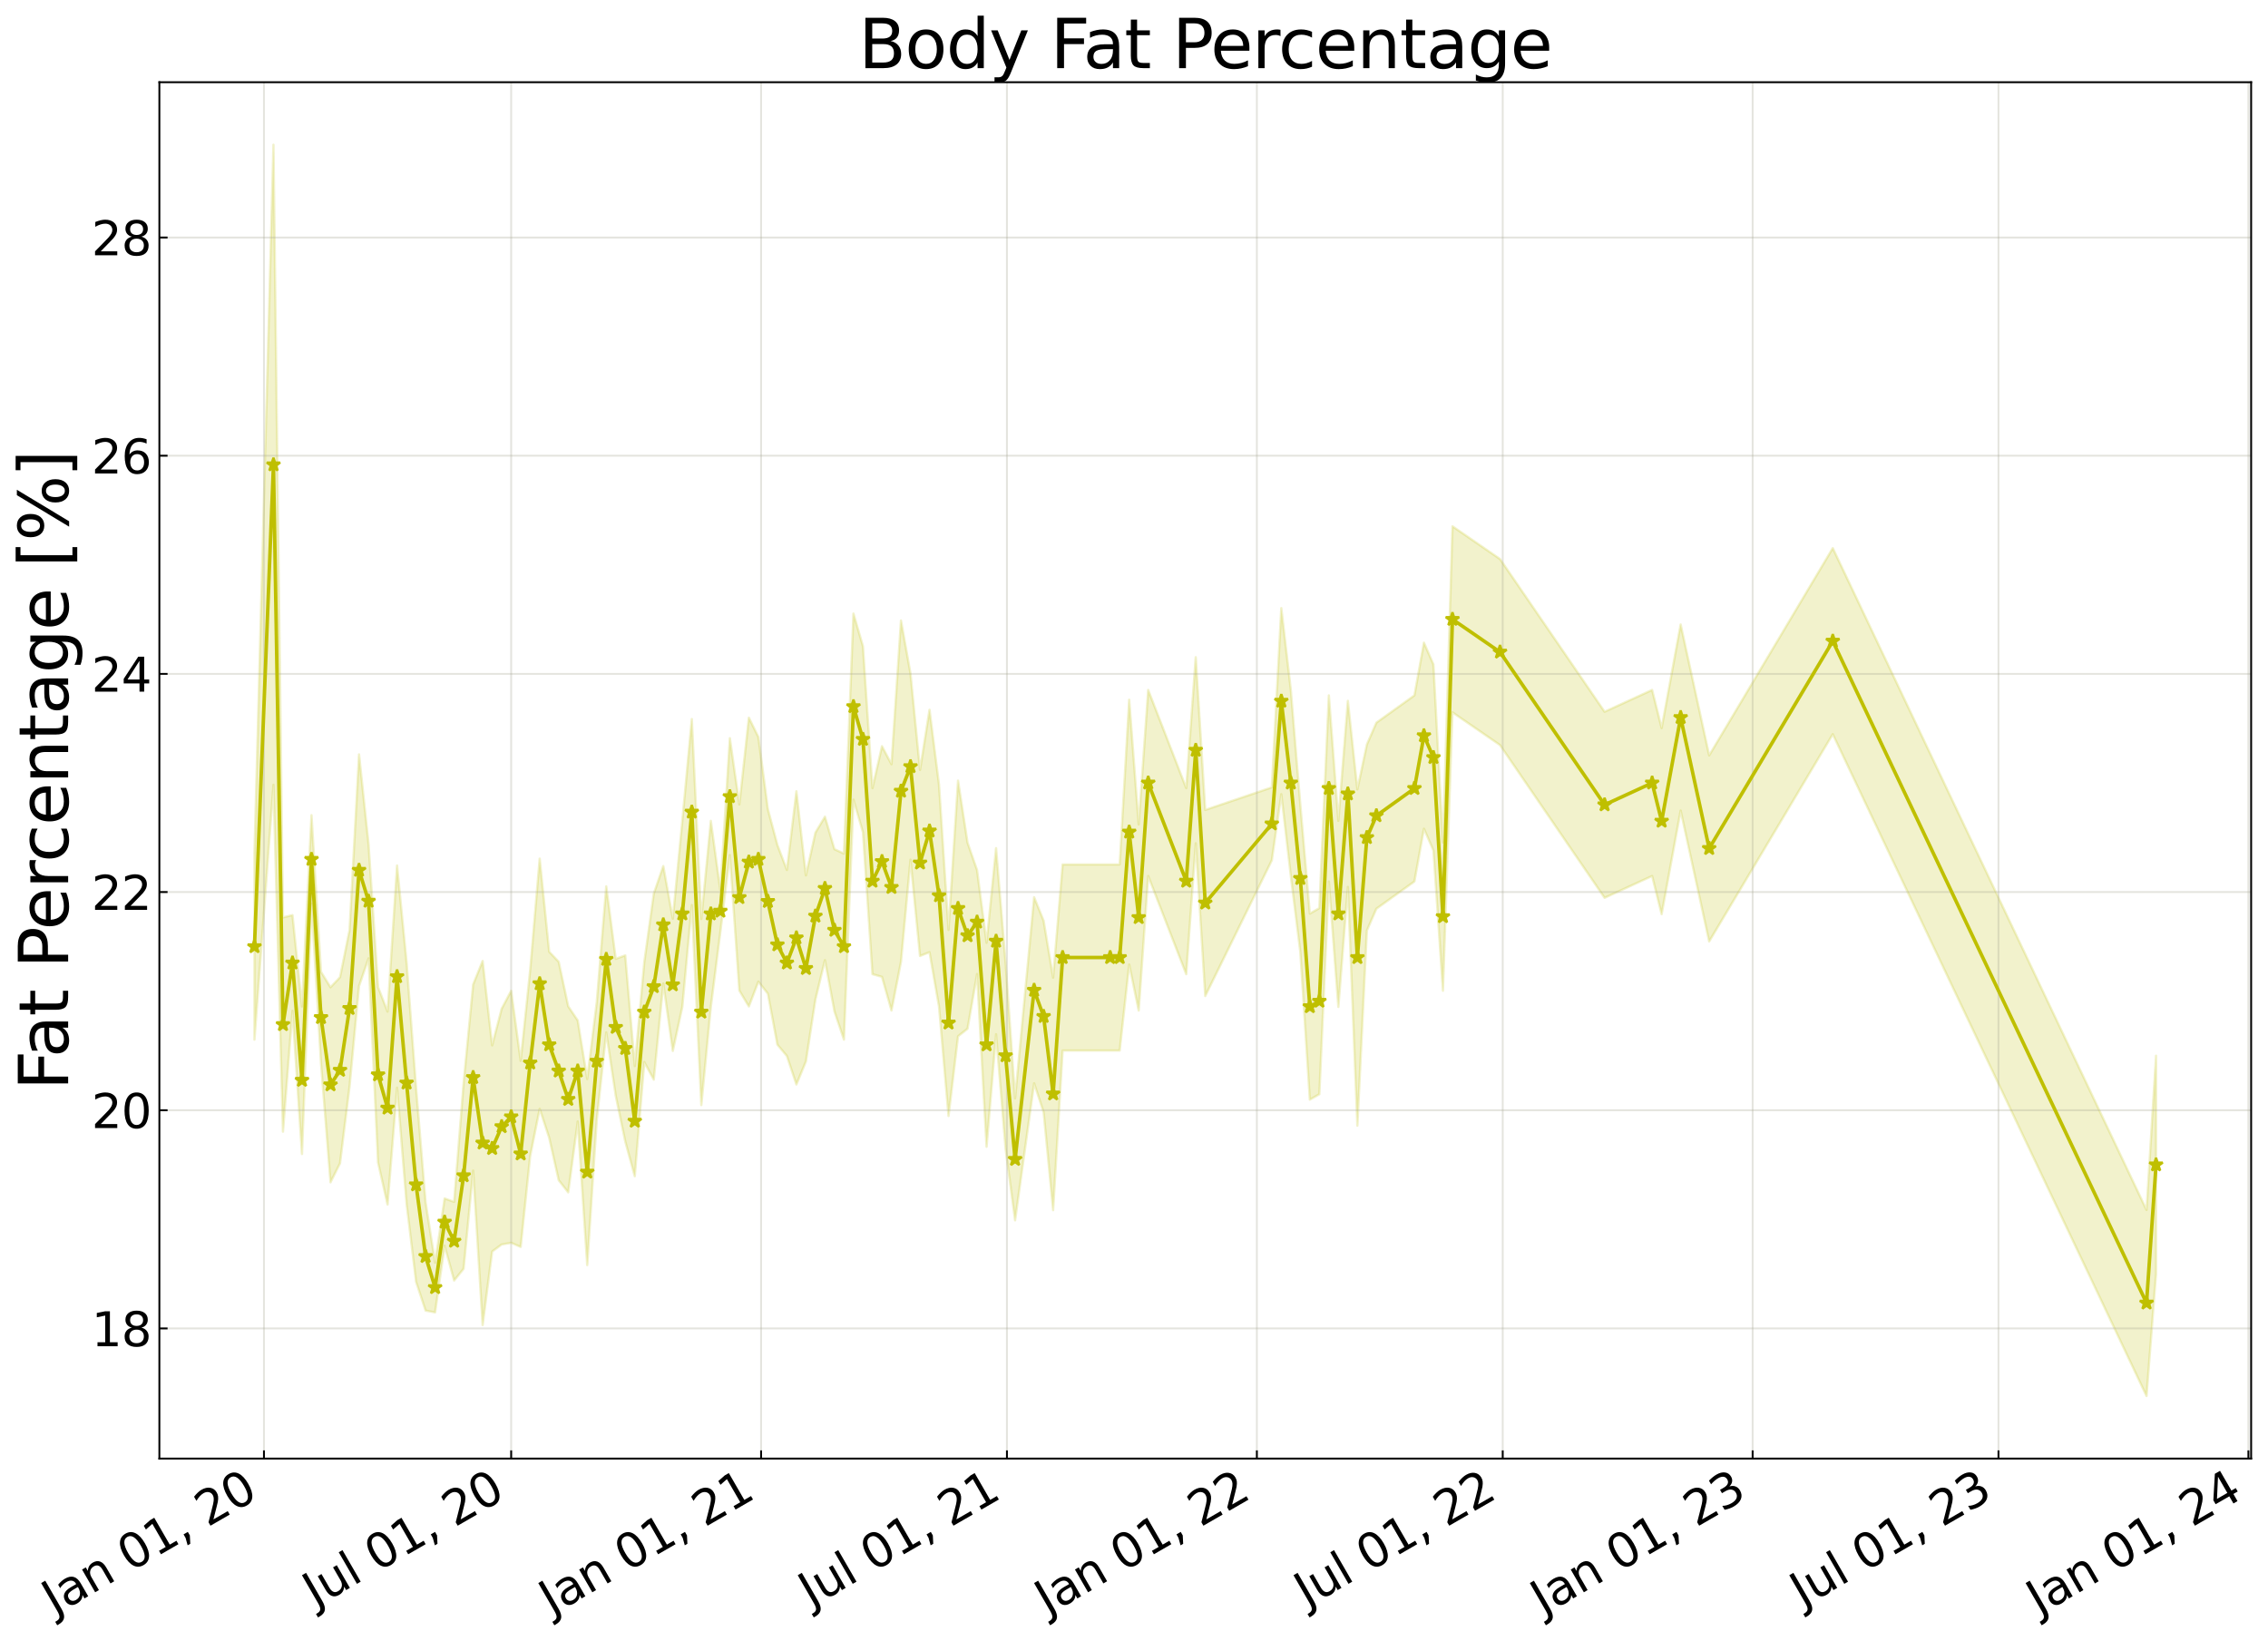<?xml version="1.0" encoding="utf-8" standalone="no"?>
<!DOCTYPE svg PUBLIC "-//W3C//DTD SVG 1.1//EN"
  "http://www.w3.org/Graphics/SVG/1.1/DTD/svg11.dtd">
<svg xmlns:xlink="http://www.w3.org/1999/xlink" width="968.023pt" height="700.467pt" viewBox="0 0 968.023 700.467" xmlns="http://www.w3.org/2000/svg" version="1.1">
 <defs>
  <style type="text/css">*{stroke-linejoin: round; stroke-linecap: butt}</style>
 </defs>
 <g id="figure_1">
  <g id="patch_1">
   <path d="M 0 700.467 
L 968.023 700.467 
L 968.023 0 
L 0 0 
z
" style="fill: #ffffff"/>
  </g>
  <g id="axes_1">
   <g id="patch_2">
    <path d="M 68.023 622.604 
L 960.823 622.604 
L 960.823 35.084 
L 68.023 35.084 
z
" style="fill: #ffffff"/>
   </g>
   <g id="PolyCollection_1">
    <defs>
     <path id="maeb7aa6a88" d="M 108.605 -336.116 
L 108.605 -256.69 
L 116.721 -365.476 
L 120.779 -217.416 
L 124.838 -268.986 
L 128.896 -207.881 
L 132.954 -314.798 
L 137.012 -246.607 
L 141.07 -195.794 
L 145.128 -203.913 
L 149.187 -236.578 
L 153.245 -279.542 
L 157.303 -291.398 
L 161.361 -204.232 
L 165.419 -186.313 
L 169.478 -236.178 
L 173.536 -186.599 
L 177.594 -153.303 
L 181.652 -141.035 
L 185.71 -140.272 
L 189.768 -168.737 
L 193.827 -153.88 
L 197.885 -158.897 
L 201.943 -200.808 
L 206.001 -134.867 
L 210.059 -166.259 
L 214.118 -169.249 
L 218.176 -169.964 
L 222.234 -168.211 
L 226.292 -207.017 
L 230.35 -227.181 
L 234.408 -214.779 
L 238.467 -196.692 
L 242.525 -191.495 
L 246.583 -221.753 
L 250.641 -160.45 
L 254.699 -222.321 
L 258.758 -259.799 
L 262.816 -232.697 
L 266.874 -213.226 
L 270.932 -198.379 
L 274.99 -247.122 
L 279.048 -239.615 
L 283.107 -280.639 
L 287.165 -251.874 
L 291.223 -270.66 
L 295.281 -314.123 
L 299.339 -228.749 
L 303.398 -270.66 
L 307.456 -302.595 
L 311.514 -335.491 
L 315.572 -277.645 
L 319.63 -270.856 
L 323.688 -281.454 
L 327.747 -276.304 
L 331.805 -254.548 
L 335.863 -249.705 
L 339.921 -237.554 
L 343.979 -247.376 
L 348.038 -273.806 
L 352.096 -290.623 
L 356.154 -268.774 
L 360.212 -256.69 
L 364.27 -359.139 
L 368.328 -345.168 
L 372.387 -284.63 
L 376.445 -283.496 
L 380.503 -269.123 
L 384.561 -289.918 
L 388.619 -333.526 
L 392.678 -292.392 
L 396.736 -294.026 
L 400.794 -270.746 
L 404.852 -224.092 
L 408.91 -258.146 
L 412.968 -261.346 
L 417.027 -284.7 
L 421.085 -210.973 
L 425.143 -259.018 
L 429.201 -210.122 
L 433.259 -179.563 
L 441.376 -238.063 
L 445.434 -225.726 
L 449.492 -183.906 
L 453.55 -252.033 
L 473.841 -252.033 
L 477.899 -252.033 
L 481.958 -288.79 
L 486.016 -269.108 
L 490.074 -326.541 
L 506.307 -284.63 
L 510.365 -340.512 
L 514.423 -275.317 
L 542.83 -333.215 
L 546.888 -361.467 
L 550.947 -326.541 
L 555.005 -294.031 
L 559.063 -231.077 
L 563.121 -233.406 
L 567.179 -324.213 
L 571.238 -270.66 
L 575.296 -321.884 
L 579.354 -219.98 
L 583.412 -303.257 
L 587.47 -312.571 
L 603.703 -324.213 
L 607.761 -346.721 
L 611.819 -337.407 
L 615.878 -277.561 
L 619.936 -396.393 
L 640.227 -382.423 
L 684.867 -317.228 
L 705.158 -326.541 
L 709.216 -310.243 
L 717.332 -354.482 
L 729.507 -298.601 
L 782.263 -387.079 
L 916.183 -104.568 
L 920.241 -156.699 
L 920.241 -249.835 
L 920.241 -249.835 
L 916.183 -183.994 
L 782.263 -466.505 
L 729.507 -378.027 
L 717.332 -433.908 
L 709.216 -389.668 
L 705.158 -405.967 
L 684.867 -396.654 
L 640.227 -461.848 
L 619.936 -475.819 
L 615.878 -340.857 
L 611.819 -416.833 
L 607.761 -426.147 
L 603.703 -403.639 
L 587.47 -391.997 
L 583.412 -382.683 
L 579.354 -363.512 
L 575.296 -401.31 
L 571.238 -350.086 
L 567.179 -403.639 
L 563.121 -312.832 
L 559.063 -310.503 
L 555.005 -356.984 
L 550.947 -405.967 
L 546.888 -440.893 
L 542.83 -364.367 
L 514.423 -354.743 
L 510.365 -419.937 
L 506.307 -364.056 
L 490.074 -405.967 
L 486.016 -348.534 
L 481.958 -401.807 
L 477.899 -331.459 
L 473.841 -331.459 
L 453.55 -331.459 
L 449.492 -283.166 
L 445.434 -307.473 
L 441.376 -317.489 
L 433.259 -231.628 
L 429.201 -289.548 
L 425.143 -338.444 
L 421.085 -298.01 
L 417.027 -329.061 
L 412.968 -340.772 
L 408.91 -367.257 
L 404.852 -303.518 
L 400.794 -365.523 
L 396.736 -397.503 
L 392.678 -371.818 
L 388.619 -412.952 
L 384.561 -435.605 
L 380.503 -374.241 
L 376.445 -381.955 
L 372.387 -364.056 
L 368.328 -424.594 
L 364.27 -438.565 
L 360.212 -336.116 
L 356.154 -338.002 
L 352.096 -351.854 
L 348.038 -345.077 
L 343.979 -326.802 
L 339.921 -362.702 
L 335.863 -329.13 
L 331.805 -339.809 
L 327.747 -355.086 
L 323.688 -385.86 
L 319.63 -394.129 
L 315.572 -357.071 
L 311.514 -385.375 
L 307.456 -320.479 
L 303.398 -350.086 
L 299.339 -308.175 
L 295.281 -393.549 
L 291.223 -350.086 
L 287.165 -308.334 
L 283.107 -330.794 
L 279.048 -319.041 
L 274.99 -289.802 
L 270.932 -245.41 
L 266.874 -292.652 
L 262.816 -291.188 
L 258.758 -322.141 
L 254.699 -272.692 
L 250.641 -239.876 
L 246.583 -264.878 
L 242.525 -270.921 
L 238.467 -289.939 
L 234.408 -294.205 
L 230.35 -333.958 
L 226.292 -286.443 
L 222.234 -247.637 
L 218.176 -277.55 
L 214.118 -269.883 
L 210.059 -254.246 
L 206.001 -290.294 
L 201.943 -280.234 
L 197.885 -238.323 
L 193.827 -187.46 
L 189.768 -188.901 
L 185.71 -161.485 
L 181.652 -187.266 
L 177.594 -236.156 
L 173.536 -289.787 
L 169.478 -331.015 
L 165.419 -268.652 
L 161.361 -279.139 
L 157.303 -340.214 
L 153.245 -378.458 
L 149.187 -303.451 
L 145.128 -283.339 
L 141.07 -279.039 
L 137.012 -285.661 
L 132.954 -352.515 
L 128.896 -270.833 
L 124.838 -309.849 
L 120.779 -308.864 
L 116.721 -638.678 
L 108.605 -336.116 
z
" style="stroke: #bfbf00; stroke-opacity: 0.2"/>
    </defs>
    <g clip-path="url(#p71e88c5495)">
     <use xlink:href="#maeb7aa6a88" x="0" y="700.467" style="fill: #bfbf00; fill-opacity: 0.2; stroke: #bfbf00; stroke-opacity: 0.2"/>
    </g>
   </g>
   <g id="matplotlib.axis_1">
    <g id="xtick_1">
     <g id="line2d_1">
      <path d="M 112.663 622.604 
L 112.663 35.084 
" clip-path="url(#p71e88c5495)" style="fill: none; stroke: #a5a391; stroke-opacity: 0.3; stroke-width: 0.8; stroke-linecap: square"/>
     </g>
     <g id="line2d_2">
      <defs>
       <path id="me9a7b8fdbf" d="M 0 0 
L 0 -3.5 
" style="stroke: #000000; stroke-width: 0.8"/>
      </defs>
      <g>
       <use xlink:href="#me9a7b8fdbf" x="112.663" y="622.604" style="stroke: #000000; stroke-width: 0.8"/>
      </g>
     </g>
     <g id="text_1">
      <!-- Jan 01, 20 -->
      <g transform="translate(23.288 689.664) rotate(-30) scale(0.2 -0.2)">
       <defs>
        <path id="DejaVuSans-4a" d="M 628 4666 
L 1259 4666 
L 1259 325 
Q 1259 -519 939 -900 
Q 619 -1281 -91 -1281 
L -331 -1281 
L -331 -750 
L -134 -750 
Q 284 -750 456 -515 
Q 628 -281 628 325 
L 628 4666 
z
" transform="scale(0.016)"/>
        <path id="DejaVuSans-61" d="M 2194 1759 
Q 1497 1759 1228 1600 
Q 959 1441 959 1056 
Q 959 750 1161 570 
Q 1363 391 1709 391 
Q 2188 391 2477 730 
Q 2766 1069 2766 1631 
L 2766 1759 
L 2194 1759 
z
M 3341 1997 
L 3341 0 
L 2766 0 
L 2766 531 
Q 2569 213 2275 61 
Q 1981 -91 1556 -91 
Q 1019 -91 701 211 
Q 384 513 384 1019 
Q 384 1609 779 1909 
Q 1175 2209 1959 2209 
L 2766 2209 
L 2766 2266 
Q 2766 2663 2505 2880 
Q 2244 3097 1772 3097 
Q 1472 3097 1187 3025 
Q 903 2953 641 2809 
L 641 3341 
Q 956 3463 1253 3523 
Q 1550 3584 1831 3584 
Q 2591 3584 2966 3190 
Q 3341 2797 3341 1997 
z
" transform="scale(0.016)"/>
        <path id="DejaVuSans-6e" d="M 3513 2113 
L 3513 0 
L 2938 0 
L 2938 2094 
Q 2938 2591 2744 2837 
Q 2550 3084 2163 3084 
Q 1697 3084 1428 2787 
Q 1159 2491 1159 1978 
L 1159 0 
L 581 0 
L 581 3500 
L 1159 3500 
L 1159 2956 
Q 1366 3272 1645 3428 
Q 1925 3584 2291 3584 
Q 2894 3584 3203 3211 
Q 3513 2838 3513 2113 
z
" transform="scale(0.016)"/>
        <path id="DejaVuSans-20" transform="scale(0.016)"/>
        <path id="DejaVuSans-30" d="M 2034 4250 
Q 1547 4250 1301 3770 
Q 1056 3291 1056 2328 
Q 1056 1369 1301 889 
Q 1547 409 2034 409 
Q 2525 409 2770 889 
Q 3016 1369 3016 2328 
Q 3016 3291 2770 3770 
Q 2525 4250 2034 4250 
z
M 2034 4750 
Q 2819 4750 3233 4129 
Q 3647 3509 3647 2328 
Q 3647 1150 3233 529 
Q 2819 -91 2034 -91 
Q 1250 -91 836 529 
Q 422 1150 422 2328 
Q 422 3509 836 4129 
Q 1250 4750 2034 4750 
z
" transform="scale(0.016)"/>
        <path id="DejaVuSans-31" d="M 794 531 
L 1825 531 
L 1825 4091 
L 703 3866 
L 703 4441 
L 1819 4666 
L 2450 4666 
L 2450 531 
L 3481 531 
L 3481 0 
L 794 0 
L 794 531 
z
" transform="scale(0.016)"/>
        <path id="DejaVuSans-2c" d="M 750 794 
L 1409 794 
L 1409 256 
L 897 -744 
L 494 -744 
L 750 256 
L 750 794 
z
" transform="scale(0.016)"/>
        <path id="DejaVuSans-32" d="M 1228 531 
L 3431 531 
L 3431 0 
L 469 0 
L 469 531 
Q 828 903 1448 1529 
Q 2069 2156 2228 2338 
Q 2531 2678 2651 2914 
Q 2772 3150 2772 3378 
Q 2772 3750 2511 3984 
Q 2250 4219 1831 4219 
Q 1534 4219 1204 4116 
Q 875 4013 500 3803 
L 500 4441 
Q 881 4594 1212 4672 
Q 1544 4750 1819 4750 
Q 2544 4750 2975 4387 
Q 3406 4025 3406 3419 
Q 3406 3131 3298 2873 
Q 3191 2616 2906 2266 
Q 2828 2175 2409 1742 
Q 1991 1309 1228 531 
z
" transform="scale(0.016)"/>
       </defs>
       <use xlink:href="#DejaVuSans-4a"/>
       <use xlink:href="#DejaVuSans-61" x="29.492"/>
       <use xlink:href="#DejaVuSans-6e" x="90.771"/>
       <use xlink:href="#DejaVuSans-20" x="154.15"/>
       <use xlink:href="#DejaVuSans-30" x="185.938"/>
       <use xlink:href="#DejaVuSans-31" x="249.561"/>
       <use xlink:href="#DejaVuSans-2c" x="313.184"/>
       <use xlink:href="#DejaVuSans-20" x="344.971"/>
       <use xlink:href="#DejaVuSans-32" x="376.758"/>
       <use xlink:href="#DejaVuSans-30" x="440.381"/>
      </g>
     </g>
    </g>
    <g id="xtick_2">
     <g id="line2d_3">
      <path d="M 218.176 622.604 
L 218.176 35.084 
" clip-path="url(#p71e88c5495)" style="fill: none; stroke: #a5a391; stroke-opacity: 0.3; stroke-width: 0.8; stroke-linecap: square"/>
     </g>
     <g id="line2d_4">
      <g>
       <use xlink:href="#me9a7b8fdbf" x="218.176" y="622.604" style="stroke: #000000; stroke-width: 0.8"/>
      </g>
     </g>
     <g id="text_2">
      <!-- Jul 01, 20 -->
      <g transform="translate(134.603 686.314) rotate(-30) scale(0.2 -0.2)">
       <defs>
        <path id="DejaVuSans-75" d="M 544 1381 
L 544 3500 
L 1119 3500 
L 1119 1403 
Q 1119 906 1312 657 
Q 1506 409 1894 409 
Q 2359 409 2629 706 
Q 2900 1003 2900 1516 
L 2900 3500 
L 3475 3500 
L 3475 0 
L 2900 0 
L 2900 538 
Q 2691 219 2414 64 
Q 2138 -91 1772 -91 
Q 1169 -91 856 284 
Q 544 659 544 1381 
z
M 1991 3584 
L 1991 3584 
z
" transform="scale(0.016)"/>
        <path id="DejaVuSans-6c" d="M 603 4863 
L 1178 4863 
L 1178 0 
L 603 0 
L 603 4863 
z
" transform="scale(0.016)"/>
       </defs>
       <use xlink:href="#DejaVuSans-4a"/>
       <use xlink:href="#DejaVuSans-75" x="29.492"/>
       <use xlink:href="#DejaVuSans-6c" x="92.871"/>
       <use xlink:href="#DejaVuSans-20" x="120.654"/>
       <use xlink:href="#DejaVuSans-30" x="152.441"/>
       <use xlink:href="#DejaVuSans-31" x="216.064"/>
       <use xlink:href="#DejaVuSans-2c" x="279.688"/>
       <use xlink:href="#DejaVuSans-20" x="311.475"/>
       <use xlink:href="#DejaVuSans-32" x="343.262"/>
       <use xlink:href="#DejaVuSans-30" x="406.885"/>
      </g>
     </g>
    </g>
    <g id="xtick_3">
     <g id="line2d_5">
      <path d="M 324.848 622.604 
L 324.848 35.084 
" clip-path="url(#p71e88c5495)" style="fill: none; stroke: #a5a391; stroke-opacity: 0.3; stroke-width: 0.8; stroke-linecap: square"/>
     </g>
     <g id="line2d_6">
      <g>
       <use xlink:href="#me9a7b8fdbf" x="324.848" y="622.604" style="stroke: #000000; stroke-width: 0.8"/>
      </g>
     </g>
     <g id="text_3">
      <!-- Jan 01, 21 -->
      <g transform="translate(235.473 689.664) rotate(-30) scale(0.2 -0.2)">
       <use xlink:href="#DejaVuSans-4a"/>
       <use xlink:href="#DejaVuSans-61" x="29.492"/>
       <use xlink:href="#DejaVuSans-6e" x="90.771"/>
       <use xlink:href="#DejaVuSans-20" x="154.15"/>
       <use xlink:href="#DejaVuSans-30" x="185.938"/>
       <use xlink:href="#DejaVuSans-31" x="249.561"/>
       <use xlink:href="#DejaVuSans-2c" x="313.184"/>
       <use xlink:href="#DejaVuSans-20" x="344.971"/>
       <use xlink:href="#DejaVuSans-32" x="376.758"/>
       <use xlink:href="#DejaVuSans-31" x="440.381"/>
      </g>
     </g>
    </g>
    <g id="xtick_4">
     <g id="line2d_7">
      <path d="M 429.781 622.604 
L 429.781 35.084 
" clip-path="url(#p71e88c5495)" style="fill: none; stroke: #a5a391; stroke-opacity: 0.3; stroke-width: 0.8; stroke-linecap: square"/>
     </g>
     <g id="line2d_8">
      <g>
       <use xlink:href="#me9a7b8fdbf" x="429.781" y="622.604" style="stroke: #000000; stroke-width: 0.8"/>
      </g>
     </g>
     <g id="text_4">
      <!-- Jul 01, 21 -->
      <g transform="translate(346.208 686.314) rotate(-30) scale(0.2 -0.2)">
       <use xlink:href="#DejaVuSans-4a"/>
       <use xlink:href="#DejaVuSans-75" x="29.492"/>
       <use xlink:href="#DejaVuSans-6c" x="92.871"/>
       <use xlink:href="#DejaVuSans-20" x="120.654"/>
       <use xlink:href="#DejaVuSans-30" x="152.441"/>
       <use xlink:href="#DejaVuSans-31" x="216.064"/>
       <use xlink:href="#DejaVuSans-2c" x="279.688"/>
       <use xlink:href="#DejaVuSans-20" x="311.475"/>
       <use xlink:href="#DejaVuSans-32" x="343.262"/>
       <use xlink:href="#DejaVuSans-31" x="406.885"/>
      </g>
     </g>
    </g>
    <g id="xtick_5">
     <g id="line2d_9">
      <path d="M 536.453 622.604 
L 536.453 35.084 
" clip-path="url(#p71e88c5495)" style="fill: none; stroke: #a5a391; stroke-opacity: 0.3; stroke-width: 0.8; stroke-linecap: square"/>
     </g>
     <g id="line2d_10">
      <g>
       <use xlink:href="#me9a7b8fdbf" x="536.453" y="622.604" style="stroke: #000000; stroke-width: 0.8"/>
      </g>
     </g>
     <g id="text_5">
      <!-- Jan 01, 22 -->
      <g transform="translate(447.078 689.664) rotate(-30) scale(0.2 -0.2)">
       <use xlink:href="#DejaVuSans-4a"/>
       <use xlink:href="#DejaVuSans-61" x="29.492"/>
       <use xlink:href="#DejaVuSans-6e" x="90.771"/>
       <use xlink:href="#DejaVuSans-20" x="154.15"/>
       <use xlink:href="#DejaVuSans-30" x="185.938"/>
       <use xlink:href="#DejaVuSans-31" x="249.561"/>
       <use xlink:href="#DejaVuSans-2c" x="313.184"/>
       <use xlink:href="#DejaVuSans-20" x="344.971"/>
       <use xlink:href="#DejaVuSans-32" x="376.758"/>
       <use xlink:href="#DejaVuSans-32" x="440.381"/>
      </g>
     </g>
    </g>
    <g id="xtick_6">
     <g id="line2d_11">
      <path d="M 641.386 622.604 
L 641.386 35.084 
" clip-path="url(#p71e88c5495)" style="fill: none; stroke: #a5a391; stroke-opacity: 0.3; stroke-width: 0.8; stroke-linecap: square"/>
     </g>
     <g id="line2d_12">
      <g>
       <use xlink:href="#me9a7b8fdbf" x="641.386" y="622.604" style="stroke: #000000; stroke-width: 0.8"/>
      </g>
     </g>
     <g id="text_6">
      <!-- Jul 01, 22 -->
      <g transform="translate(557.813 686.314) rotate(-30) scale(0.2 -0.2)">
       <use xlink:href="#DejaVuSans-4a"/>
       <use xlink:href="#DejaVuSans-75" x="29.492"/>
       <use xlink:href="#DejaVuSans-6c" x="92.871"/>
       <use xlink:href="#DejaVuSans-20" x="120.654"/>
       <use xlink:href="#DejaVuSans-30" x="152.441"/>
       <use xlink:href="#DejaVuSans-31" x="216.064"/>
       <use xlink:href="#DejaVuSans-2c" x="279.688"/>
       <use xlink:href="#DejaVuSans-20" x="311.475"/>
       <use xlink:href="#DejaVuSans-32" x="343.262"/>
       <use xlink:href="#DejaVuSans-32" x="406.885"/>
      </g>
     </g>
    </g>
    <g id="xtick_7">
     <g id="line2d_13">
      <path d="M 748.058 622.604 
L 748.058 35.084 
" clip-path="url(#p71e88c5495)" style="fill: none; stroke: #a5a391; stroke-opacity: 0.3; stroke-width: 0.8; stroke-linecap: square"/>
     </g>
     <g id="line2d_14">
      <g>
       <use xlink:href="#me9a7b8fdbf" x="748.058" y="622.604" style="stroke: #000000; stroke-width: 0.8"/>
      </g>
     </g>
     <g id="text_7">
      <!-- Jan 01, 23 -->
      <g transform="translate(658.683 689.664) rotate(-30) scale(0.2 -0.2)">
       <defs>
        <path id="DejaVuSans-33" d="M 2597 2516 
Q 3050 2419 3304 2112 
Q 3559 1806 3559 1356 
Q 3559 666 3084 287 
Q 2609 -91 1734 -91 
Q 1441 -91 1130 -33 
Q 819 25 488 141 
L 488 750 
Q 750 597 1062 519 
Q 1375 441 1716 441 
Q 2309 441 2620 675 
Q 2931 909 2931 1356 
Q 2931 1769 2642 2001 
Q 2353 2234 1838 2234 
L 1294 2234 
L 1294 2753 
L 1863 2753 
Q 2328 2753 2575 2939 
Q 2822 3125 2822 3475 
Q 2822 3834 2567 4026 
Q 2313 4219 1838 4219 
Q 1578 4219 1281 4162 
Q 984 4106 628 3988 
L 628 4550 
Q 988 4650 1302 4700 
Q 1616 4750 1894 4750 
Q 2613 4750 3031 4423 
Q 3450 4097 3450 3541 
Q 3450 3153 3228 2886 
Q 3006 2619 2597 2516 
z
" transform="scale(0.016)"/>
       </defs>
       <use xlink:href="#DejaVuSans-4a"/>
       <use xlink:href="#DejaVuSans-61" x="29.492"/>
       <use xlink:href="#DejaVuSans-6e" x="90.771"/>
       <use xlink:href="#DejaVuSans-20" x="154.15"/>
       <use xlink:href="#DejaVuSans-30" x="185.938"/>
       <use xlink:href="#DejaVuSans-31" x="249.561"/>
       <use xlink:href="#DejaVuSans-2c" x="313.184"/>
       <use xlink:href="#DejaVuSans-20" x="344.971"/>
       <use xlink:href="#DejaVuSans-32" x="376.758"/>
       <use xlink:href="#DejaVuSans-33" x="440.381"/>
      </g>
     </g>
    </g>
    <g id="xtick_8">
     <g id="line2d_15">
      <path d="M 852.991 622.604 
L 852.991 35.084 
" clip-path="url(#p71e88c5495)" style="fill: none; stroke: #a5a391; stroke-opacity: 0.3; stroke-width: 0.8; stroke-linecap: square"/>
     </g>
     <g id="line2d_16">
      <g>
       <use xlink:href="#me9a7b8fdbf" x="852.991" y="622.604" style="stroke: #000000; stroke-width: 0.8"/>
      </g>
     </g>
     <g id="text_8">
      <!-- Jul 01, 23 -->
      <g transform="translate(769.419 686.314) rotate(-30) scale(0.2 -0.2)">
       <use xlink:href="#DejaVuSans-4a"/>
       <use xlink:href="#DejaVuSans-75" x="29.492"/>
       <use xlink:href="#DejaVuSans-6c" x="92.871"/>
       <use xlink:href="#DejaVuSans-20" x="120.654"/>
       <use xlink:href="#DejaVuSans-30" x="152.441"/>
       <use xlink:href="#DejaVuSans-31" x="216.064"/>
       <use xlink:href="#DejaVuSans-2c" x="279.688"/>
       <use xlink:href="#DejaVuSans-20" x="311.475"/>
       <use xlink:href="#DejaVuSans-32" x="343.262"/>
       <use xlink:href="#DejaVuSans-33" x="406.885"/>
      </g>
     </g>
    </g>
    <g id="xtick_9">
     <g id="line2d_17">
      <path d="M 959.664 622.604 
L 959.664 35.084 
" clip-path="url(#p71e88c5495)" style="fill: none; stroke: #a5a391; stroke-opacity: 0.3; stroke-width: 0.8; stroke-linecap: square"/>
     </g>
     <g id="line2d_18">
      <g>
       <use xlink:href="#me9a7b8fdbf" x="959.664" y="622.604" style="stroke: #000000; stroke-width: 0.8"/>
      </g>
     </g>
     <g id="text_9">
      <!-- Jan 01, 24 -->
      <g transform="translate(870.288 689.664) rotate(-30) scale(0.2 -0.2)">
       <defs>
        <path id="DejaVuSans-34" d="M 2419 4116 
L 825 1625 
L 2419 1625 
L 2419 4116 
z
M 2253 4666 
L 3047 4666 
L 3047 1625 
L 3713 1625 
L 3713 1100 
L 3047 1100 
L 3047 0 
L 2419 0 
L 2419 1100 
L 313 1100 
L 313 1709 
L 2253 4666 
z
" transform="scale(0.016)"/>
       </defs>
       <use xlink:href="#DejaVuSans-4a"/>
       <use xlink:href="#DejaVuSans-61" x="29.492"/>
       <use xlink:href="#DejaVuSans-6e" x="90.771"/>
       <use xlink:href="#DejaVuSans-20" x="154.15"/>
       <use xlink:href="#DejaVuSans-30" x="185.938"/>
       <use xlink:href="#DejaVuSans-31" x="249.561"/>
       <use xlink:href="#DejaVuSans-2c" x="313.184"/>
       <use xlink:href="#DejaVuSans-20" x="344.971"/>
       <use xlink:href="#DejaVuSans-32" x="376.758"/>
       <use xlink:href="#DejaVuSans-34" x="440.381"/>
      </g>
     </g>
    </g>
   </g>
   <g id="matplotlib.axis_2">
    <g id="ytick_1">
     <g id="line2d_19">
      <path d="M 68.023 567.051 
L 960.823 567.051 
" clip-path="url(#p71e88c5495)" style="fill: none; stroke: #a5a391; stroke-opacity: 0.3; stroke-width: 0.8; stroke-linecap: square"/>
     </g>
     <g id="line2d_20">
      <defs>
       <path id="m2c7c3d2d51" d="M 0 0 
L 3.5 0 
" style="stroke: #000000; stroke-width: 0.8"/>
      </defs>
      <g>
       <use xlink:href="#m2c7c3d2d51" x="68.023" y="567.051" style="stroke: #000000; stroke-width: 0.8"/>
      </g>
     </g>
     <g id="text_10">
      <!-- 18 -->
      <g transform="translate(39.073 574.649) scale(0.2 -0.2)">
       <defs>
        <path id="DejaVuSans-38" d="M 2034 2216 
Q 1584 2216 1326 1975 
Q 1069 1734 1069 1313 
Q 1069 891 1326 650 
Q 1584 409 2034 409 
Q 2484 409 2743 651 
Q 3003 894 3003 1313 
Q 3003 1734 2745 1975 
Q 2488 2216 2034 2216 
z
M 1403 2484 
Q 997 2584 770 2862 
Q 544 3141 544 3541 
Q 544 4100 942 4425 
Q 1341 4750 2034 4750 
Q 2731 4750 3128 4425 
Q 3525 4100 3525 3541 
Q 3525 3141 3298 2862 
Q 3072 2584 2669 2484 
Q 3125 2378 3379 2068 
Q 3634 1759 3634 1313 
Q 3634 634 3220 271 
Q 2806 -91 2034 -91 
Q 1263 -91 848 271 
Q 434 634 434 1313 
Q 434 1759 690 2068 
Q 947 2378 1403 2484 
z
M 1172 3481 
Q 1172 3119 1398 2916 
Q 1625 2713 2034 2713 
Q 2441 2713 2670 2916 
Q 2900 3119 2900 3481 
Q 2900 3844 2670 4047 
Q 2441 4250 2034 4250 
Q 1625 4250 1398 4047 
Q 1172 3844 1172 3481 
z
" transform="scale(0.016)"/>
       </defs>
       <use xlink:href="#DejaVuSans-31"/>
       <use xlink:href="#DejaVuSans-38" x="63.623"/>
      </g>
     </g>
    </g>
    <g id="ytick_2">
     <g id="line2d_21">
      <path d="M 68.023 473.915 
L 960.823 473.915 
" clip-path="url(#p71e88c5495)" style="fill: none; stroke: #a5a391; stroke-opacity: 0.3; stroke-width: 0.8; stroke-linecap: square"/>
     </g>
     <g id="line2d_22">
      <g>
       <use xlink:href="#m2c7c3d2d51" x="68.023" y="473.915" style="stroke: #000000; stroke-width: 0.8"/>
      </g>
     </g>
     <g id="text_11">
      <!-- 20 -->
      <g transform="translate(39.073 481.514) scale(0.2 -0.2)">
       <use xlink:href="#DejaVuSans-32"/>
       <use xlink:href="#DejaVuSans-30" x="63.623"/>
      </g>
     </g>
    </g>
    <g id="ytick_3">
     <g id="line2d_23">
      <path d="M 68.023 380.78 
L 960.823 380.78 
" clip-path="url(#p71e88c5495)" style="fill: none; stroke: #a5a391; stroke-opacity: 0.3; stroke-width: 0.8; stroke-linecap: square"/>
     </g>
     <g id="line2d_24">
      <g>
       <use xlink:href="#m2c7c3d2d51" x="68.023" y="380.78" style="stroke: #000000; stroke-width: 0.8"/>
      </g>
     </g>
     <g id="text_12">
      <!-- 22 -->
      <g transform="translate(39.073 388.378) scale(0.2 -0.2)">
       <use xlink:href="#DejaVuSans-32"/>
       <use xlink:href="#DejaVuSans-32" x="63.623"/>
      </g>
     </g>
    </g>
    <g id="ytick_4">
     <g id="line2d_25">
      <path d="M 68.023 287.645 
L 960.823 287.645 
" clip-path="url(#p71e88c5495)" style="fill: none; stroke: #a5a391; stroke-opacity: 0.3; stroke-width: 0.8; stroke-linecap: square"/>
     </g>
     <g id="line2d_26">
      <g>
       <use xlink:href="#m2c7c3d2d51" x="68.023" y="287.645" style="stroke: #000000; stroke-width: 0.8"/>
      </g>
     </g>
     <g id="text_13">
      <!-- 24 -->
      <g transform="translate(39.073 295.243) scale(0.2 -0.2)">
       <use xlink:href="#DejaVuSans-32"/>
       <use xlink:href="#DejaVuSans-34" x="63.623"/>
      </g>
     </g>
    </g>
    <g id="ytick_5">
     <g id="line2d_27">
      <path d="M 68.023 194.509 
L 960.823 194.509 
" clip-path="url(#p71e88c5495)" style="fill: none; stroke: #a5a391; stroke-opacity: 0.3; stroke-width: 0.8; stroke-linecap: square"/>
     </g>
     <g id="line2d_28">
      <g>
       <use xlink:href="#m2c7c3d2d51" x="68.023" y="194.509" style="stroke: #000000; stroke-width: 0.8"/>
      </g>
     </g>
     <g id="text_14">
      <!-- 26 -->
      <g transform="translate(39.073 202.108) scale(0.2 -0.2)">
       <defs>
        <path id="DejaVuSans-36" d="M 2113 2584 
Q 1688 2584 1439 2293 
Q 1191 2003 1191 1497 
Q 1191 994 1439 701 
Q 1688 409 2113 409 
Q 2538 409 2786 701 
Q 3034 994 3034 1497 
Q 3034 2003 2786 2293 
Q 2538 2584 2113 2584 
z
M 3366 4563 
L 3366 3988 
Q 3128 4100 2886 4159 
Q 2644 4219 2406 4219 
Q 1781 4219 1451 3797 
Q 1122 3375 1075 2522 
Q 1259 2794 1537 2939 
Q 1816 3084 2150 3084 
Q 2853 3084 3261 2657 
Q 3669 2231 3669 1497 
Q 3669 778 3244 343 
Q 2819 -91 2113 -91 
Q 1303 -91 875 529 
Q 447 1150 447 2328 
Q 447 3434 972 4092 
Q 1497 4750 2381 4750 
Q 2619 4750 2861 4703 
Q 3103 4656 3366 4563 
z
" transform="scale(0.016)"/>
       </defs>
       <use xlink:href="#DejaVuSans-32"/>
       <use xlink:href="#DejaVuSans-36" x="63.623"/>
      </g>
     </g>
    </g>
    <g id="ytick_6">
     <g id="line2d_29">
      <path d="M 68.023 101.374 
L 960.823 101.374 
" clip-path="url(#p71e88c5495)" style="fill: none; stroke: #a5a391; stroke-opacity: 0.3; stroke-width: 0.8; stroke-linecap: square"/>
     </g>
     <g id="line2d_30">
      <g>
       <use xlink:href="#m2c7c3d2d51" x="68.023" y="101.374" style="stroke: #000000; stroke-width: 0.8"/>
      </g>
     </g>
     <g id="text_15">
      <!-- 28 -->
      <g transform="translate(39.073 108.972) scale(0.2 -0.2)">
       <use xlink:href="#DejaVuSans-32"/>
       <use xlink:href="#DejaVuSans-38" x="63.623"/>
      </g>
     </g>
    </g>
    <g id="text_16">
     <!-- Fat Percentage [%] -->
     <g transform="translate(29.084 465.346) rotate(-90) scale(0.288 -0.288)">
      <defs>
       <path id="DejaVuSans-46" d="M 628 4666 
L 3309 4666 
L 3309 4134 
L 1259 4134 
L 1259 2759 
L 3109 2759 
L 3109 2228 
L 1259 2228 
L 1259 0 
L 628 0 
L 628 4666 
z
" transform="scale(0.016)"/>
       <path id="DejaVuSans-74" d="M 1172 4494 
L 1172 3500 
L 2356 3500 
L 2356 3053 
L 1172 3053 
L 1172 1153 
Q 1172 725 1289 603 
Q 1406 481 1766 481 
L 2356 481 
L 2356 0 
L 1766 0 
Q 1100 0 847 248 
Q 594 497 594 1153 
L 594 3053 
L 172 3053 
L 172 3500 
L 594 3500 
L 594 4494 
L 1172 4494 
z
" transform="scale(0.016)"/>
       <path id="DejaVuSans-50" d="M 1259 4147 
L 1259 2394 
L 2053 2394 
Q 2494 2394 2734 2622 
Q 2975 2850 2975 3272 
Q 2975 3691 2734 3919 
Q 2494 4147 2053 4147 
L 1259 4147 
z
M 628 4666 
L 2053 4666 
Q 2838 4666 3239 4311 
Q 3641 3956 3641 3272 
Q 3641 2581 3239 2228 
Q 2838 1875 2053 1875 
L 1259 1875 
L 1259 0 
L 628 0 
L 628 4666 
z
" transform="scale(0.016)"/>
       <path id="DejaVuSans-65" d="M 3597 1894 
L 3597 1613 
L 953 1613 
Q 991 1019 1311 708 
Q 1631 397 2203 397 
Q 2534 397 2845 478 
Q 3156 559 3463 722 
L 3463 178 
Q 3153 47 2828 -22 
Q 2503 -91 2169 -91 
Q 1331 -91 842 396 
Q 353 884 353 1716 
Q 353 2575 817 3079 
Q 1281 3584 2069 3584 
Q 2775 3584 3186 3129 
Q 3597 2675 3597 1894 
z
M 3022 2063 
Q 3016 2534 2758 2815 
Q 2500 3097 2075 3097 
Q 1594 3097 1305 2825 
Q 1016 2553 972 2059 
L 3022 2063 
z
" transform="scale(0.016)"/>
       <path id="DejaVuSans-72" d="M 2631 2963 
Q 2534 3019 2420 3045 
Q 2306 3072 2169 3072 
Q 1681 3072 1420 2755 
Q 1159 2438 1159 1844 
L 1159 0 
L 581 0 
L 581 3500 
L 1159 3500 
L 1159 2956 
Q 1341 3275 1631 3429 
Q 1922 3584 2338 3584 
Q 2397 3584 2469 3576 
Q 2541 3569 2628 3553 
L 2631 2963 
z
" transform="scale(0.016)"/>
       <path id="DejaVuSans-63" d="M 3122 3366 
L 3122 2828 
Q 2878 2963 2633 3030 
Q 2388 3097 2138 3097 
Q 1578 3097 1268 2742 
Q 959 2388 959 1747 
Q 959 1106 1268 751 
Q 1578 397 2138 397 
Q 2388 397 2633 464 
Q 2878 531 3122 666 
L 3122 134 
Q 2881 22 2623 -34 
Q 2366 -91 2075 -91 
Q 1284 -91 818 406 
Q 353 903 353 1747 
Q 353 2603 823 3093 
Q 1294 3584 2113 3584 
Q 2378 3584 2631 3529 
Q 2884 3475 3122 3366 
z
" transform="scale(0.016)"/>
       <path id="DejaVuSans-67" d="M 2906 1791 
Q 2906 2416 2648 2759 
Q 2391 3103 1925 3103 
Q 1463 3103 1205 2759 
Q 947 2416 947 1791 
Q 947 1169 1205 825 
Q 1463 481 1925 481 
Q 2391 481 2648 825 
Q 2906 1169 2906 1791 
z
M 3481 434 
Q 3481 -459 3084 -895 
Q 2688 -1331 1869 -1331 
Q 1566 -1331 1297 -1286 
Q 1028 -1241 775 -1147 
L 775 -588 
Q 1028 -725 1275 -790 
Q 1522 -856 1778 -856 
Q 2344 -856 2625 -561 
Q 2906 -266 2906 331 
L 2906 616 
Q 2728 306 2450 153 
Q 2172 0 1784 0 
Q 1141 0 747 490 
Q 353 981 353 1791 
Q 353 2603 747 3093 
Q 1141 3584 1784 3584 
Q 2172 3584 2450 3431 
Q 2728 3278 2906 2969 
L 2906 3500 
L 3481 3500 
L 3481 434 
z
" transform="scale(0.016)"/>
       <path id="DejaVuSans-5b" d="M 550 4863 
L 1875 4863 
L 1875 4416 
L 1125 4416 
L 1125 -397 
L 1875 -397 
L 1875 -844 
L 550 -844 
L 550 4863 
z
" transform="scale(0.016)"/>
       <path id="DejaVuSans-25" d="M 4653 2053 
Q 4381 2053 4226 1822 
Q 4072 1591 4072 1178 
Q 4072 772 4226 539 
Q 4381 306 4653 306 
Q 4919 306 5073 539 
Q 5228 772 5228 1178 
Q 5228 1588 5073 1820 
Q 4919 2053 4653 2053 
z
M 4653 2450 
Q 5147 2450 5437 2106 
Q 5728 1763 5728 1178 
Q 5728 594 5436 251 
Q 5144 -91 4653 -91 
Q 4153 -91 3862 251 
Q 3572 594 3572 1178 
Q 3572 1766 3864 2108 
Q 4156 2450 4653 2450 
z
M 1428 4353 
Q 1159 4353 1004 4120 
Q 850 3888 850 3481 
Q 850 3069 1003 2837 
Q 1156 2606 1428 2606 
Q 1700 2606 1854 2837 
Q 2009 3069 2009 3481 
Q 2009 3884 1853 4118 
Q 1697 4353 1428 4353 
z
M 4250 4750 
L 4750 4750 
L 1831 -91 
L 1331 -91 
L 4250 4750 
z
M 1428 4750 
Q 1922 4750 2215 4408 
Q 2509 4066 2509 3481 
Q 2509 2891 2217 2550 
Q 1925 2209 1428 2209 
Q 931 2209 642 2551 
Q 353 2894 353 3481 
Q 353 4063 643 4406 
Q 934 4750 1428 4750 
z
" transform="scale(0.016)"/>
       <path id="DejaVuSans-5d" d="M 1947 4863 
L 1947 -844 
L 622 -844 
L 622 -397 
L 1369 -397 
L 1369 4416 
L 622 4416 
L 622 4863 
L 1947 4863 
z
" transform="scale(0.016)"/>
      </defs>
      <use xlink:href="#DejaVuSans-46"/>
      <use xlink:href="#DejaVuSans-61" x="48.395"/>
      <use xlink:href="#DejaVuSans-74" x="109.674"/>
      <use xlink:href="#DejaVuSans-20" x="148.883"/>
      <use xlink:href="#DejaVuSans-50" x="180.67"/>
      <use xlink:href="#DejaVuSans-65" x="237.348"/>
      <use xlink:href="#DejaVuSans-72" x="298.871"/>
      <use xlink:href="#DejaVuSans-63" x="337.734"/>
      <use xlink:href="#DejaVuSans-65" x="392.715"/>
      <use xlink:href="#DejaVuSans-6e" x="454.238"/>
      <use xlink:href="#DejaVuSans-74" x="517.617"/>
      <use xlink:href="#DejaVuSans-61" x="556.826"/>
      <use xlink:href="#DejaVuSans-67" x="618.105"/>
      <use xlink:href="#DejaVuSans-65" x="681.582"/>
      <use xlink:href="#DejaVuSans-20" x="743.105"/>
      <use xlink:href="#DejaVuSans-5b" x="774.893"/>
      <use xlink:href="#DejaVuSans-25" x="813.906"/>
      <use xlink:href="#DejaVuSans-5d" x="908.926"/>
     </g>
    </g>
   </g>
   <g id="line2d_31">
    <path d="M 108.605 404.064 
L 116.721 198.39 
L 120.779 437.327 
L 124.838 411.049 
L 128.896 461.109 
L 132.954 366.81 
L 137.012 434.333 
L 141.07 463.05 
L 145.128 456.841 
L 149.187 430.452 
L 153.245 371.466 
L 157.303 384.661 
L 161.361 458.781 
L 165.419 472.984 
L 169.478 416.87 
L 173.536 462.274 
L 177.594 505.737 
L 181.652 536.316 
L 185.71 549.588 
L 189.768 521.647 
L 193.827 529.797 
L 197.885 501.856 
L 201.943 459.945 
L 206.001 487.886 
L 210.059 490.214 
L 214.118 480.901 
L 218.176 476.71 
L 222.234 492.543 
L 226.292 453.736 
L 230.35 419.897 
L 234.408 445.975 
L 238.467 457.151 
L 242.525 469.259 
L 246.583 457.151 
L 250.641 500.304 
L 254.699 452.96 
L 258.758 409.497 
L 262.816 438.524 
L 266.874 447.527 
L 270.932 478.572 
L 274.99 432.005 
L 279.048 421.139 
L 283.107 394.75 
L 287.165 420.363 
L 291.223 390.094 
L 295.281 346.63 
L 299.339 432.005 
L 303.398 390.094 
L 307.456 388.929 
L 311.514 340.033 
L 315.572 383.108 
L 319.63 367.974 
L 323.688 366.81 
L 327.747 384.772 
L 331.805 403.288 
L 335.863 411.049 
L 339.921 400.338 
L 343.979 413.377 
L 348.038 391.025 
L 352.096 379.228 
L 356.154 397.079 
L 360.212 404.064 
L 364.27 301.615 
L 368.328 315.585 
L 372.387 376.123 
L 376.445 367.741 
L 380.503 378.784 
L 384.561 337.705 
L 388.619 327.227 
L 392.678 368.362 
L 396.736 354.702 
L 400.794 382.332 
L 404.852 436.661 
L 408.91 387.765 
L 412.968 399.407 
L 417.027 393.586 
L 421.085 445.975 
L 425.143 401.735 
L 429.201 450.632 
L 433.259 494.871 
L 441.376 422.691 
L 445.434 433.867 
L 449.492 466.93 
L 453.55 408.721 
L 473.841 408.721 
L 477.899 408.721 
L 481.958 355.168 
L 486.016 391.646 
L 490.074 334.212 
L 506.307 376.123 
L 510.365 320.242 
L 514.423 385.437 
L 542.83 351.675 
L 546.888 299.287 
L 550.947 334.212 
L 555.005 374.959 
L 559.063 429.676 
L 563.121 427.348 
L 567.179 336.541 
L 571.238 390.094 
L 575.296 338.869 
L 579.354 408.721 
L 583.412 357.496 
L 587.47 348.183 
L 603.703 336.541 
L 607.761 314.033 
L 611.819 323.346 
L 615.878 391.258 
L 619.936 264.361 
L 640.227 278.331 
L 684.867 343.526 
L 705.158 334.212 
L 709.216 350.511 
L 717.332 306.272 
L 729.507 362.153 
L 782.263 273.674 
L 916.183 556.185 
L 920.241 497.199 
" clip-path="url(#p71e88c5495)" style="fill: none; stroke: #bfbf00; stroke-width: 1.5; stroke-linecap: square"/>
    <defs>
     <path id="m23b73514cc" d="M 0 -3 
L -0.674 -0.927 
L -2.853 -0.927 
L -1.09 0.354 
L -1.763 2.427 
L -0 1.146 
L 1.763 2.427 
L 1.09 0.354 
L 2.853 -0.927 
L 0.674 -0.927 
z
" style="stroke: #bfbf00; stroke-linejoin: bevel"/>
    </defs>
    <g clip-path="url(#p71e88c5495)">
     <use xlink:href="#m23b73514cc" x="108.605" y="404.064" style="fill: #bfbf00; stroke: #bfbf00; stroke-linejoin: bevel"/>
     <use xlink:href="#m23b73514cc" x="116.721" y="198.39" style="fill: #bfbf00; stroke: #bfbf00; stroke-linejoin: bevel"/>
     <use xlink:href="#m23b73514cc" x="120.779" y="437.327" style="fill: #bfbf00; stroke: #bfbf00; stroke-linejoin: bevel"/>
     <use xlink:href="#m23b73514cc" x="124.838" y="411.049" style="fill: #bfbf00; stroke: #bfbf00; stroke-linejoin: bevel"/>
     <use xlink:href="#m23b73514cc" x="128.896" y="461.109" style="fill: #bfbf00; stroke: #bfbf00; stroke-linejoin: bevel"/>
     <use xlink:href="#m23b73514cc" x="132.954" y="366.81" style="fill: #bfbf00; stroke: #bfbf00; stroke-linejoin: bevel"/>
     <use xlink:href="#m23b73514cc" x="137.012" y="434.333" style="fill: #bfbf00; stroke: #bfbf00; stroke-linejoin: bevel"/>
     <use xlink:href="#m23b73514cc" x="141.07" y="463.05" style="fill: #bfbf00; stroke: #bfbf00; stroke-linejoin: bevel"/>
     <use xlink:href="#m23b73514cc" x="145.128" y="456.841" style="fill: #bfbf00; stroke: #bfbf00; stroke-linejoin: bevel"/>
     <use xlink:href="#m23b73514cc" x="149.187" y="430.452" style="fill: #bfbf00; stroke: #bfbf00; stroke-linejoin: bevel"/>
     <use xlink:href="#m23b73514cc" x="153.245" y="371.466" style="fill: #bfbf00; stroke: #bfbf00; stroke-linejoin: bevel"/>
     <use xlink:href="#m23b73514cc" x="157.303" y="384.661" style="fill: #bfbf00; stroke: #bfbf00; stroke-linejoin: bevel"/>
     <use xlink:href="#m23b73514cc" x="161.361" y="458.781" style="fill: #bfbf00; stroke: #bfbf00; stroke-linejoin: bevel"/>
     <use xlink:href="#m23b73514cc" x="165.419" y="472.984" style="fill: #bfbf00; stroke: #bfbf00; stroke-linejoin: bevel"/>
     <use xlink:href="#m23b73514cc" x="169.478" y="416.87" style="fill: #bfbf00; stroke: #bfbf00; stroke-linejoin: bevel"/>
     <use xlink:href="#m23b73514cc" x="173.536" y="462.274" style="fill: #bfbf00; stroke: #bfbf00; stroke-linejoin: bevel"/>
     <use xlink:href="#m23b73514cc" x="177.594" y="505.737" style="fill: #bfbf00; stroke: #bfbf00; stroke-linejoin: bevel"/>
     <use xlink:href="#m23b73514cc" x="181.652" y="536.316" style="fill: #bfbf00; stroke: #bfbf00; stroke-linejoin: bevel"/>
     <use xlink:href="#m23b73514cc" x="185.71" y="549.588" style="fill: #bfbf00; stroke: #bfbf00; stroke-linejoin: bevel"/>
     <use xlink:href="#m23b73514cc" x="189.768" y="521.647" style="fill: #bfbf00; stroke: #bfbf00; stroke-linejoin: bevel"/>
     <use xlink:href="#m23b73514cc" x="193.827" y="529.797" style="fill: #bfbf00; stroke: #bfbf00; stroke-linejoin: bevel"/>
     <use xlink:href="#m23b73514cc" x="197.885" y="501.856" style="fill: #bfbf00; stroke: #bfbf00; stroke-linejoin: bevel"/>
     <use xlink:href="#m23b73514cc" x="201.943" y="459.945" style="fill: #bfbf00; stroke: #bfbf00; stroke-linejoin: bevel"/>
     <use xlink:href="#m23b73514cc" x="206.001" y="487.886" style="fill: #bfbf00; stroke: #bfbf00; stroke-linejoin: bevel"/>
     <use xlink:href="#m23b73514cc" x="210.059" y="490.214" style="fill: #bfbf00; stroke: #bfbf00; stroke-linejoin: bevel"/>
     <use xlink:href="#m23b73514cc" x="214.118" y="480.901" style="fill: #bfbf00; stroke: #bfbf00; stroke-linejoin: bevel"/>
     <use xlink:href="#m23b73514cc" x="218.176" y="476.71" style="fill: #bfbf00; stroke: #bfbf00; stroke-linejoin: bevel"/>
     <use xlink:href="#m23b73514cc" x="222.234" y="492.543" style="fill: #bfbf00; stroke: #bfbf00; stroke-linejoin: bevel"/>
     <use xlink:href="#m23b73514cc" x="226.292" y="453.736" style="fill: #bfbf00; stroke: #bfbf00; stroke-linejoin: bevel"/>
     <use xlink:href="#m23b73514cc" x="230.35" y="419.897" style="fill: #bfbf00; stroke: #bfbf00; stroke-linejoin: bevel"/>
     <use xlink:href="#m23b73514cc" x="234.408" y="445.975" style="fill: #bfbf00; stroke: #bfbf00; stroke-linejoin: bevel"/>
     <use xlink:href="#m23b73514cc" x="238.467" y="457.151" style="fill: #bfbf00; stroke: #bfbf00; stroke-linejoin: bevel"/>
     <use xlink:href="#m23b73514cc" x="242.525" y="469.259" style="fill: #bfbf00; stroke: #bfbf00; stroke-linejoin: bevel"/>
     <use xlink:href="#m23b73514cc" x="246.583" y="457.151" style="fill: #bfbf00; stroke: #bfbf00; stroke-linejoin: bevel"/>
     <use xlink:href="#m23b73514cc" x="250.641" y="500.304" style="fill: #bfbf00; stroke: #bfbf00; stroke-linejoin: bevel"/>
     <use xlink:href="#m23b73514cc" x="254.699" y="452.96" style="fill: #bfbf00; stroke: #bfbf00; stroke-linejoin: bevel"/>
     <use xlink:href="#m23b73514cc" x="258.758" y="409.497" style="fill: #bfbf00; stroke: #bfbf00; stroke-linejoin: bevel"/>
     <use xlink:href="#m23b73514cc" x="262.816" y="438.524" style="fill: #bfbf00; stroke: #bfbf00; stroke-linejoin: bevel"/>
     <use xlink:href="#m23b73514cc" x="266.874" y="447.527" style="fill: #bfbf00; stroke: #bfbf00; stroke-linejoin: bevel"/>
     <use xlink:href="#m23b73514cc" x="270.932" y="478.572" style="fill: #bfbf00; stroke: #bfbf00; stroke-linejoin: bevel"/>
     <use xlink:href="#m23b73514cc" x="274.99" y="432.005" style="fill: #bfbf00; stroke: #bfbf00; stroke-linejoin: bevel"/>
     <use xlink:href="#m23b73514cc" x="279.048" y="421.139" style="fill: #bfbf00; stroke: #bfbf00; stroke-linejoin: bevel"/>
     <use xlink:href="#m23b73514cc" x="283.107" y="394.75" style="fill: #bfbf00; stroke: #bfbf00; stroke-linejoin: bevel"/>
     <use xlink:href="#m23b73514cc" x="287.165" y="420.363" style="fill: #bfbf00; stroke: #bfbf00; stroke-linejoin: bevel"/>
     <use xlink:href="#m23b73514cc" x="291.223" y="390.094" style="fill: #bfbf00; stroke: #bfbf00; stroke-linejoin: bevel"/>
     <use xlink:href="#m23b73514cc" x="295.281" y="346.63" style="fill: #bfbf00; stroke: #bfbf00; stroke-linejoin: bevel"/>
     <use xlink:href="#m23b73514cc" x="299.339" y="432.005" style="fill: #bfbf00; stroke: #bfbf00; stroke-linejoin: bevel"/>
     <use xlink:href="#m23b73514cc" x="303.398" y="390.094" style="fill: #bfbf00; stroke: #bfbf00; stroke-linejoin: bevel"/>
     <use xlink:href="#m23b73514cc" x="307.456" y="388.929" style="fill: #bfbf00; stroke: #bfbf00; stroke-linejoin: bevel"/>
     <use xlink:href="#m23b73514cc" x="311.514" y="340.033" style="fill: #bfbf00; stroke: #bfbf00; stroke-linejoin: bevel"/>
     <use xlink:href="#m23b73514cc" x="315.572" y="383.108" style="fill: #bfbf00; stroke: #bfbf00; stroke-linejoin: bevel"/>
     <use xlink:href="#m23b73514cc" x="319.63" y="367.974" style="fill: #bfbf00; stroke: #bfbf00; stroke-linejoin: bevel"/>
     <use xlink:href="#m23b73514cc" x="323.688" y="366.81" style="fill: #bfbf00; stroke: #bfbf00; stroke-linejoin: bevel"/>
     <use xlink:href="#m23b73514cc" x="327.747" y="384.772" style="fill: #bfbf00; stroke: #bfbf00; stroke-linejoin: bevel"/>
     <use xlink:href="#m23b73514cc" x="331.805" y="403.288" style="fill: #bfbf00; stroke: #bfbf00; stroke-linejoin: bevel"/>
     <use xlink:href="#m23b73514cc" x="335.863" y="411.049" style="fill: #bfbf00; stroke: #bfbf00; stroke-linejoin: bevel"/>
     <use xlink:href="#m23b73514cc" x="339.921" y="400.338" style="fill: #bfbf00; stroke: #bfbf00; stroke-linejoin: bevel"/>
     <use xlink:href="#m23b73514cc" x="343.979" y="413.377" style="fill: #bfbf00; stroke: #bfbf00; stroke-linejoin: bevel"/>
     <use xlink:href="#m23b73514cc" x="348.038" y="391.025" style="fill: #bfbf00; stroke: #bfbf00; stroke-linejoin: bevel"/>
     <use xlink:href="#m23b73514cc" x="352.096" y="379.228" style="fill: #bfbf00; stroke: #bfbf00; stroke-linejoin: bevel"/>
     <use xlink:href="#m23b73514cc" x="356.154" y="397.079" style="fill: #bfbf00; stroke: #bfbf00; stroke-linejoin: bevel"/>
     <use xlink:href="#m23b73514cc" x="360.212" y="404.064" style="fill: #bfbf00; stroke: #bfbf00; stroke-linejoin: bevel"/>
     <use xlink:href="#m23b73514cc" x="364.27" y="301.615" style="fill: #bfbf00; stroke: #bfbf00; stroke-linejoin: bevel"/>
     <use xlink:href="#m23b73514cc" x="368.328" y="315.585" style="fill: #bfbf00; stroke: #bfbf00; stroke-linejoin: bevel"/>
     <use xlink:href="#m23b73514cc" x="372.387" y="376.123" style="fill: #bfbf00; stroke: #bfbf00; stroke-linejoin: bevel"/>
     <use xlink:href="#m23b73514cc" x="376.445" y="367.741" style="fill: #bfbf00; stroke: #bfbf00; stroke-linejoin: bevel"/>
     <use xlink:href="#m23b73514cc" x="380.503" y="378.784" style="fill: #bfbf00; stroke: #bfbf00; stroke-linejoin: bevel"/>
     <use xlink:href="#m23b73514cc" x="384.561" y="337.705" style="fill: #bfbf00; stroke: #bfbf00; stroke-linejoin: bevel"/>
     <use xlink:href="#m23b73514cc" x="388.619" y="327.227" style="fill: #bfbf00; stroke: #bfbf00; stroke-linejoin: bevel"/>
     <use xlink:href="#m23b73514cc" x="392.678" y="368.362" style="fill: #bfbf00; stroke: #bfbf00; stroke-linejoin: bevel"/>
     <use xlink:href="#m23b73514cc" x="396.736" y="354.702" style="fill: #bfbf00; stroke: #bfbf00; stroke-linejoin: bevel"/>
     <use xlink:href="#m23b73514cc" x="400.794" y="382.332" style="fill: #bfbf00; stroke: #bfbf00; stroke-linejoin: bevel"/>
     <use xlink:href="#m23b73514cc" x="404.852" y="436.661" style="fill: #bfbf00; stroke: #bfbf00; stroke-linejoin: bevel"/>
     <use xlink:href="#m23b73514cc" x="408.91" y="387.765" style="fill: #bfbf00; stroke: #bfbf00; stroke-linejoin: bevel"/>
     <use xlink:href="#m23b73514cc" x="412.968" y="399.407" style="fill: #bfbf00; stroke: #bfbf00; stroke-linejoin: bevel"/>
     <use xlink:href="#m23b73514cc" x="417.027" y="393.586" style="fill: #bfbf00; stroke: #bfbf00; stroke-linejoin: bevel"/>
     <use xlink:href="#m23b73514cc" x="421.085" y="445.975" style="fill: #bfbf00; stroke: #bfbf00; stroke-linejoin: bevel"/>
     <use xlink:href="#m23b73514cc" x="425.143" y="401.735" style="fill: #bfbf00; stroke: #bfbf00; stroke-linejoin: bevel"/>
     <use xlink:href="#m23b73514cc" x="429.201" y="450.632" style="fill: #bfbf00; stroke: #bfbf00; stroke-linejoin: bevel"/>
     <use xlink:href="#m23b73514cc" x="433.259" y="494.871" style="fill: #bfbf00; stroke: #bfbf00; stroke-linejoin: bevel"/>
     <use xlink:href="#m23b73514cc" x="441.376" y="422.691" style="fill: #bfbf00; stroke: #bfbf00; stroke-linejoin: bevel"/>
     <use xlink:href="#m23b73514cc" x="445.434" y="433.867" style="fill: #bfbf00; stroke: #bfbf00; stroke-linejoin: bevel"/>
     <use xlink:href="#m23b73514cc" x="449.492" y="466.93" style="fill: #bfbf00; stroke: #bfbf00; stroke-linejoin: bevel"/>
     <use xlink:href="#m23b73514cc" x="453.55" y="408.721" style="fill: #bfbf00; stroke: #bfbf00; stroke-linejoin: bevel"/>
     <use xlink:href="#m23b73514cc" x="473.841" y="408.721" style="fill: #bfbf00; stroke: #bfbf00; stroke-linejoin: bevel"/>
     <use xlink:href="#m23b73514cc" x="477.899" y="408.721" style="fill: #bfbf00; stroke: #bfbf00; stroke-linejoin: bevel"/>
     <use xlink:href="#m23b73514cc" x="481.958" y="355.168" style="fill: #bfbf00; stroke: #bfbf00; stroke-linejoin: bevel"/>
     <use xlink:href="#m23b73514cc" x="486.016" y="391.646" style="fill: #bfbf00; stroke: #bfbf00; stroke-linejoin: bevel"/>
     <use xlink:href="#m23b73514cc" x="490.074" y="334.212" style="fill: #bfbf00; stroke: #bfbf00; stroke-linejoin: bevel"/>
     <use xlink:href="#m23b73514cc" x="506.307" y="376.123" style="fill: #bfbf00; stroke: #bfbf00; stroke-linejoin: bevel"/>
     <use xlink:href="#m23b73514cc" x="510.365" y="320.242" style="fill: #bfbf00; stroke: #bfbf00; stroke-linejoin: bevel"/>
     <use xlink:href="#m23b73514cc" x="514.423" y="385.437" style="fill: #bfbf00; stroke: #bfbf00; stroke-linejoin: bevel"/>
     <use xlink:href="#m23b73514cc" x="542.83" y="351.675" style="fill: #bfbf00; stroke: #bfbf00; stroke-linejoin: bevel"/>
     <use xlink:href="#m23b73514cc" x="546.888" y="299.287" style="fill: #bfbf00; stroke: #bfbf00; stroke-linejoin: bevel"/>
     <use xlink:href="#m23b73514cc" x="550.947" y="334.212" style="fill: #bfbf00; stroke: #bfbf00; stroke-linejoin: bevel"/>
     <use xlink:href="#m23b73514cc" x="555.005" y="374.959" style="fill: #bfbf00; stroke: #bfbf00; stroke-linejoin: bevel"/>
     <use xlink:href="#m23b73514cc" x="559.063" y="429.676" style="fill: #bfbf00; stroke: #bfbf00; stroke-linejoin: bevel"/>
     <use xlink:href="#m23b73514cc" x="563.121" y="427.348" style="fill: #bfbf00; stroke: #bfbf00; stroke-linejoin: bevel"/>
     <use xlink:href="#m23b73514cc" x="567.179" y="336.541" style="fill: #bfbf00; stroke: #bfbf00; stroke-linejoin: bevel"/>
     <use xlink:href="#m23b73514cc" x="571.238" y="390.094" style="fill: #bfbf00; stroke: #bfbf00; stroke-linejoin: bevel"/>
     <use xlink:href="#m23b73514cc" x="575.296" y="338.869" style="fill: #bfbf00; stroke: #bfbf00; stroke-linejoin: bevel"/>
     <use xlink:href="#m23b73514cc" x="579.354" y="408.721" style="fill: #bfbf00; stroke: #bfbf00; stroke-linejoin: bevel"/>
     <use xlink:href="#m23b73514cc" x="583.412" y="357.496" style="fill: #bfbf00; stroke: #bfbf00; stroke-linejoin: bevel"/>
     <use xlink:href="#m23b73514cc" x="587.47" y="348.183" style="fill: #bfbf00; stroke: #bfbf00; stroke-linejoin: bevel"/>
     <use xlink:href="#m23b73514cc" x="603.703" y="336.541" style="fill: #bfbf00; stroke: #bfbf00; stroke-linejoin: bevel"/>
     <use xlink:href="#m23b73514cc" x="607.761" y="314.033" style="fill: #bfbf00; stroke: #bfbf00; stroke-linejoin: bevel"/>
     <use xlink:href="#m23b73514cc" x="611.819" y="323.346" style="fill: #bfbf00; stroke: #bfbf00; stroke-linejoin: bevel"/>
     <use xlink:href="#m23b73514cc" x="615.878" y="391.258" style="fill: #bfbf00; stroke: #bfbf00; stroke-linejoin: bevel"/>
     <use xlink:href="#m23b73514cc" x="619.936" y="264.361" style="fill: #bfbf00; stroke: #bfbf00; stroke-linejoin: bevel"/>
     <use xlink:href="#m23b73514cc" x="640.227" y="278.331" style="fill: #bfbf00; stroke: #bfbf00; stroke-linejoin: bevel"/>
     <use xlink:href="#m23b73514cc" x="684.867" y="343.526" style="fill: #bfbf00; stroke: #bfbf00; stroke-linejoin: bevel"/>
     <use xlink:href="#m23b73514cc" x="705.158" y="334.212" style="fill: #bfbf00; stroke: #bfbf00; stroke-linejoin: bevel"/>
     <use xlink:href="#m23b73514cc" x="709.216" y="350.511" style="fill: #bfbf00; stroke: #bfbf00; stroke-linejoin: bevel"/>
     <use xlink:href="#m23b73514cc" x="717.332" y="306.272" style="fill: #bfbf00; stroke: #bfbf00; stroke-linejoin: bevel"/>
     <use xlink:href="#m23b73514cc" x="729.507" y="362.153" style="fill: #bfbf00; stroke: #bfbf00; stroke-linejoin: bevel"/>
     <use xlink:href="#m23b73514cc" x="782.263" y="273.674" style="fill: #bfbf00; stroke: #bfbf00; stroke-linejoin: bevel"/>
     <use xlink:href="#m23b73514cc" x="916.183" y="556.185" style="fill: #bfbf00; stroke: #bfbf00; stroke-linejoin: bevel"/>
     <use xlink:href="#m23b73514cc" x="920.241" y="497.199" style="fill: #bfbf00; stroke: #bfbf00; stroke-linejoin: bevel"/>
    </g>
   </g>
   <g id="patch_3">
    <path d="M 68.023 622.604 
L 68.023 35.084 
" style="fill: none; stroke: #000000; stroke-width: 0.8; stroke-linejoin: miter; stroke-linecap: square"/>
   </g>
   <g id="patch_4">
    <path d="M 960.823 622.604 
L 960.823 35.084 
" style="fill: none; stroke: #000000; stroke-width: 0.8; stroke-linejoin: miter; stroke-linecap: square"/>
   </g>
   <g id="patch_5">
    <path d="M 68.023 622.604 
L 960.823 622.604 
" style="fill: none; stroke: #000000; stroke-width: 0.8; stroke-linejoin: miter; stroke-linecap: square"/>
   </g>
   <g id="patch_6">
    <path d="M 68.023 35.084 
L 960.823 35.084 
" style="fill: none; stroke: #000000; stroke-width: 0.8; stroke-linejoin: miter; stroke-linecap: square"/>
   </g>
   <g id="text_17">
    <!-- Body Fat Percentage -->
    <g transform="translate(366.483 29.084) scale(0.288 -0.288)">
     <defs>
      <path id="DejaVuSans-42" d="M 1259 2228 
L 1259 519 
L 2272 519 
Q 2781 519 3026 730 
Q 3272 941 3272 1375 
Q 3272 1813 3026 2020 
Q 2781 2228 2272 2228 
L 1259 2228 
z
M 1259 4147 
L 1259 2741 
L 2194 2741 
Q 2656 2741 2882 2914 
Q 3109 3088 3109 3444 
Q 3109 3797 2882 3972 
Q 2656 4147 2194 4147 
L 1259 4147 
z
M 628 4666 
L 2241 4666 
Q 2963 4666 3353 4366 
Q 3744 4066 3744 3513 
Q 3744 3084 3544 2831 
Q 3344 2578 2956 2516 
Q 3422 2416 3680 2098 
Q 3938 1781 3938 1306 
Q 3938 681 3513 340 
Q 3088 0 2303 0 
L 628 0 
L 628 4666 
z
" transform="scale(0.016)"/>
      <path id="DejaVuSans-6f" d="M 1959 3097 
Q 1497 3097 1228 2736 
Q 959 2375 959 1747 
Q 959 1119 1226 758 
Q 1494 397 1959 397 
Q 2419 397 2687 759 
Q 2956 1122 2956 1747 
Q 2956 2369 2687 2733 
Q 2419 3097 1959 3097 
z
M 1959 3584 
Q 2709 3584 3137 3096 
Q 3566 2609 3566 1747 
Q 3566 888 3137 398 
Q 2709 -91 1959 -91 
Q 1206 -91 779 398 
Q 353 888 353 1747 
Q 353 2609 779 3096 
Q 1206 3584 1959 3584 
z
" transform="scale(0.016)"/>
      <path id="DejaVuSans-64" d="M 2906 2969 
L 2906 4863 
L 3481 4863 
L 3481 0 
L 2906 0 
L 2906 525 
Q 2725 213 2448 61 
Q 2172 -91 1784 -91 
Q 1150 -91 751 415 
Q 353 922 353 1747 
Q 353 2572 751 3078 
Q 1150 3584 1784 3584 
Q 2172 3584 2448 3432 
Q 2725 3281 2906 2969 
z
M 947 1747 
Q 947 1113 1208 752 
Q 1469 391 1925 391 
Q 2381 391 2643 752 
Q 2906 1113 2906 1747 
Q 2906 2381 2643 2742 
Q 2381 3103 1925 3103 
Q 1469 3103 1208 2742 
Q 947 2381 947 1747 
z
" transform="scale(0.016)"/>
      <path id="DejaVuSans-79" d="M 2059 -325 
Q 1816 -950 1584 -1140 
Q 1353 -1331 966 -1331 
L 506 -1331 
L 506 -850 
L 844 -850 
Q 1081 -850 1212 -737 
Q 1344 -625 1503 -206 
L 1606 56 
L 191 3500 
L 800 3500 
L 1894 763 
L 2988 3500 
L 3597 3500 
L 2059 -325 
z
" transform="scale(0.016)"/>
     </defs>
     <use xlink:href="#DejaVuSans-42"/>
     <use xlink:href="#DejaVuSans-6f" x="68.604"/>
     <use xlink:href="#DejaVuSans-64" x="129.785"/>
     <use xlink:href="#DejaVuSans-79" x="193.262"/>
     <use xlink:href="#DejaVuSans-20" x="252.441"/>
     <use xlink:href="#DejaVuSans-46" x="284.229"/>
     <use xlink:href="#DejaVuSans-61" x="332.623"/>
     <use xlink:href="#DejaVuSans-74" x="393.902"/>
     <use xlink:href="#DejaVuSans-20" x="433.111"/>
     <use xlink:href="#DejaVuSans-50" x="464.898"/>
     <use xlink:href="#DejaVuSans-65" x="521.576"/>
     <use xlink:href="#DejaVuSans-72" x="583.1"/>
     <use xlink:href="#DejaVuSans-63" x="621.963"/>
     <use xlink:href="#DejaVuSans-65" x="676.943"/>
     <use xlink:href="#DejaVuSans-6e" x="738.467"/>
     <use xlink:href="#DejaVuSans-74" x="801.846"/>
     <use xlink:href="#DejaVuSans-61" x="841.055"/>
     <use xlink:href="#DejaVuSans-67" x="902.334"/>
     <use xlink:href="#DejaVuSans-65" x="965.811"/>
    </g>
   </g>
  </g>
 </g>
 <defs>
  <clipPath id="p71e88c5495">
   <rect x="68.023" y="35.084" width="892.8" height="587.52"/>
  </clipPath>
 </defs>
</svg>
